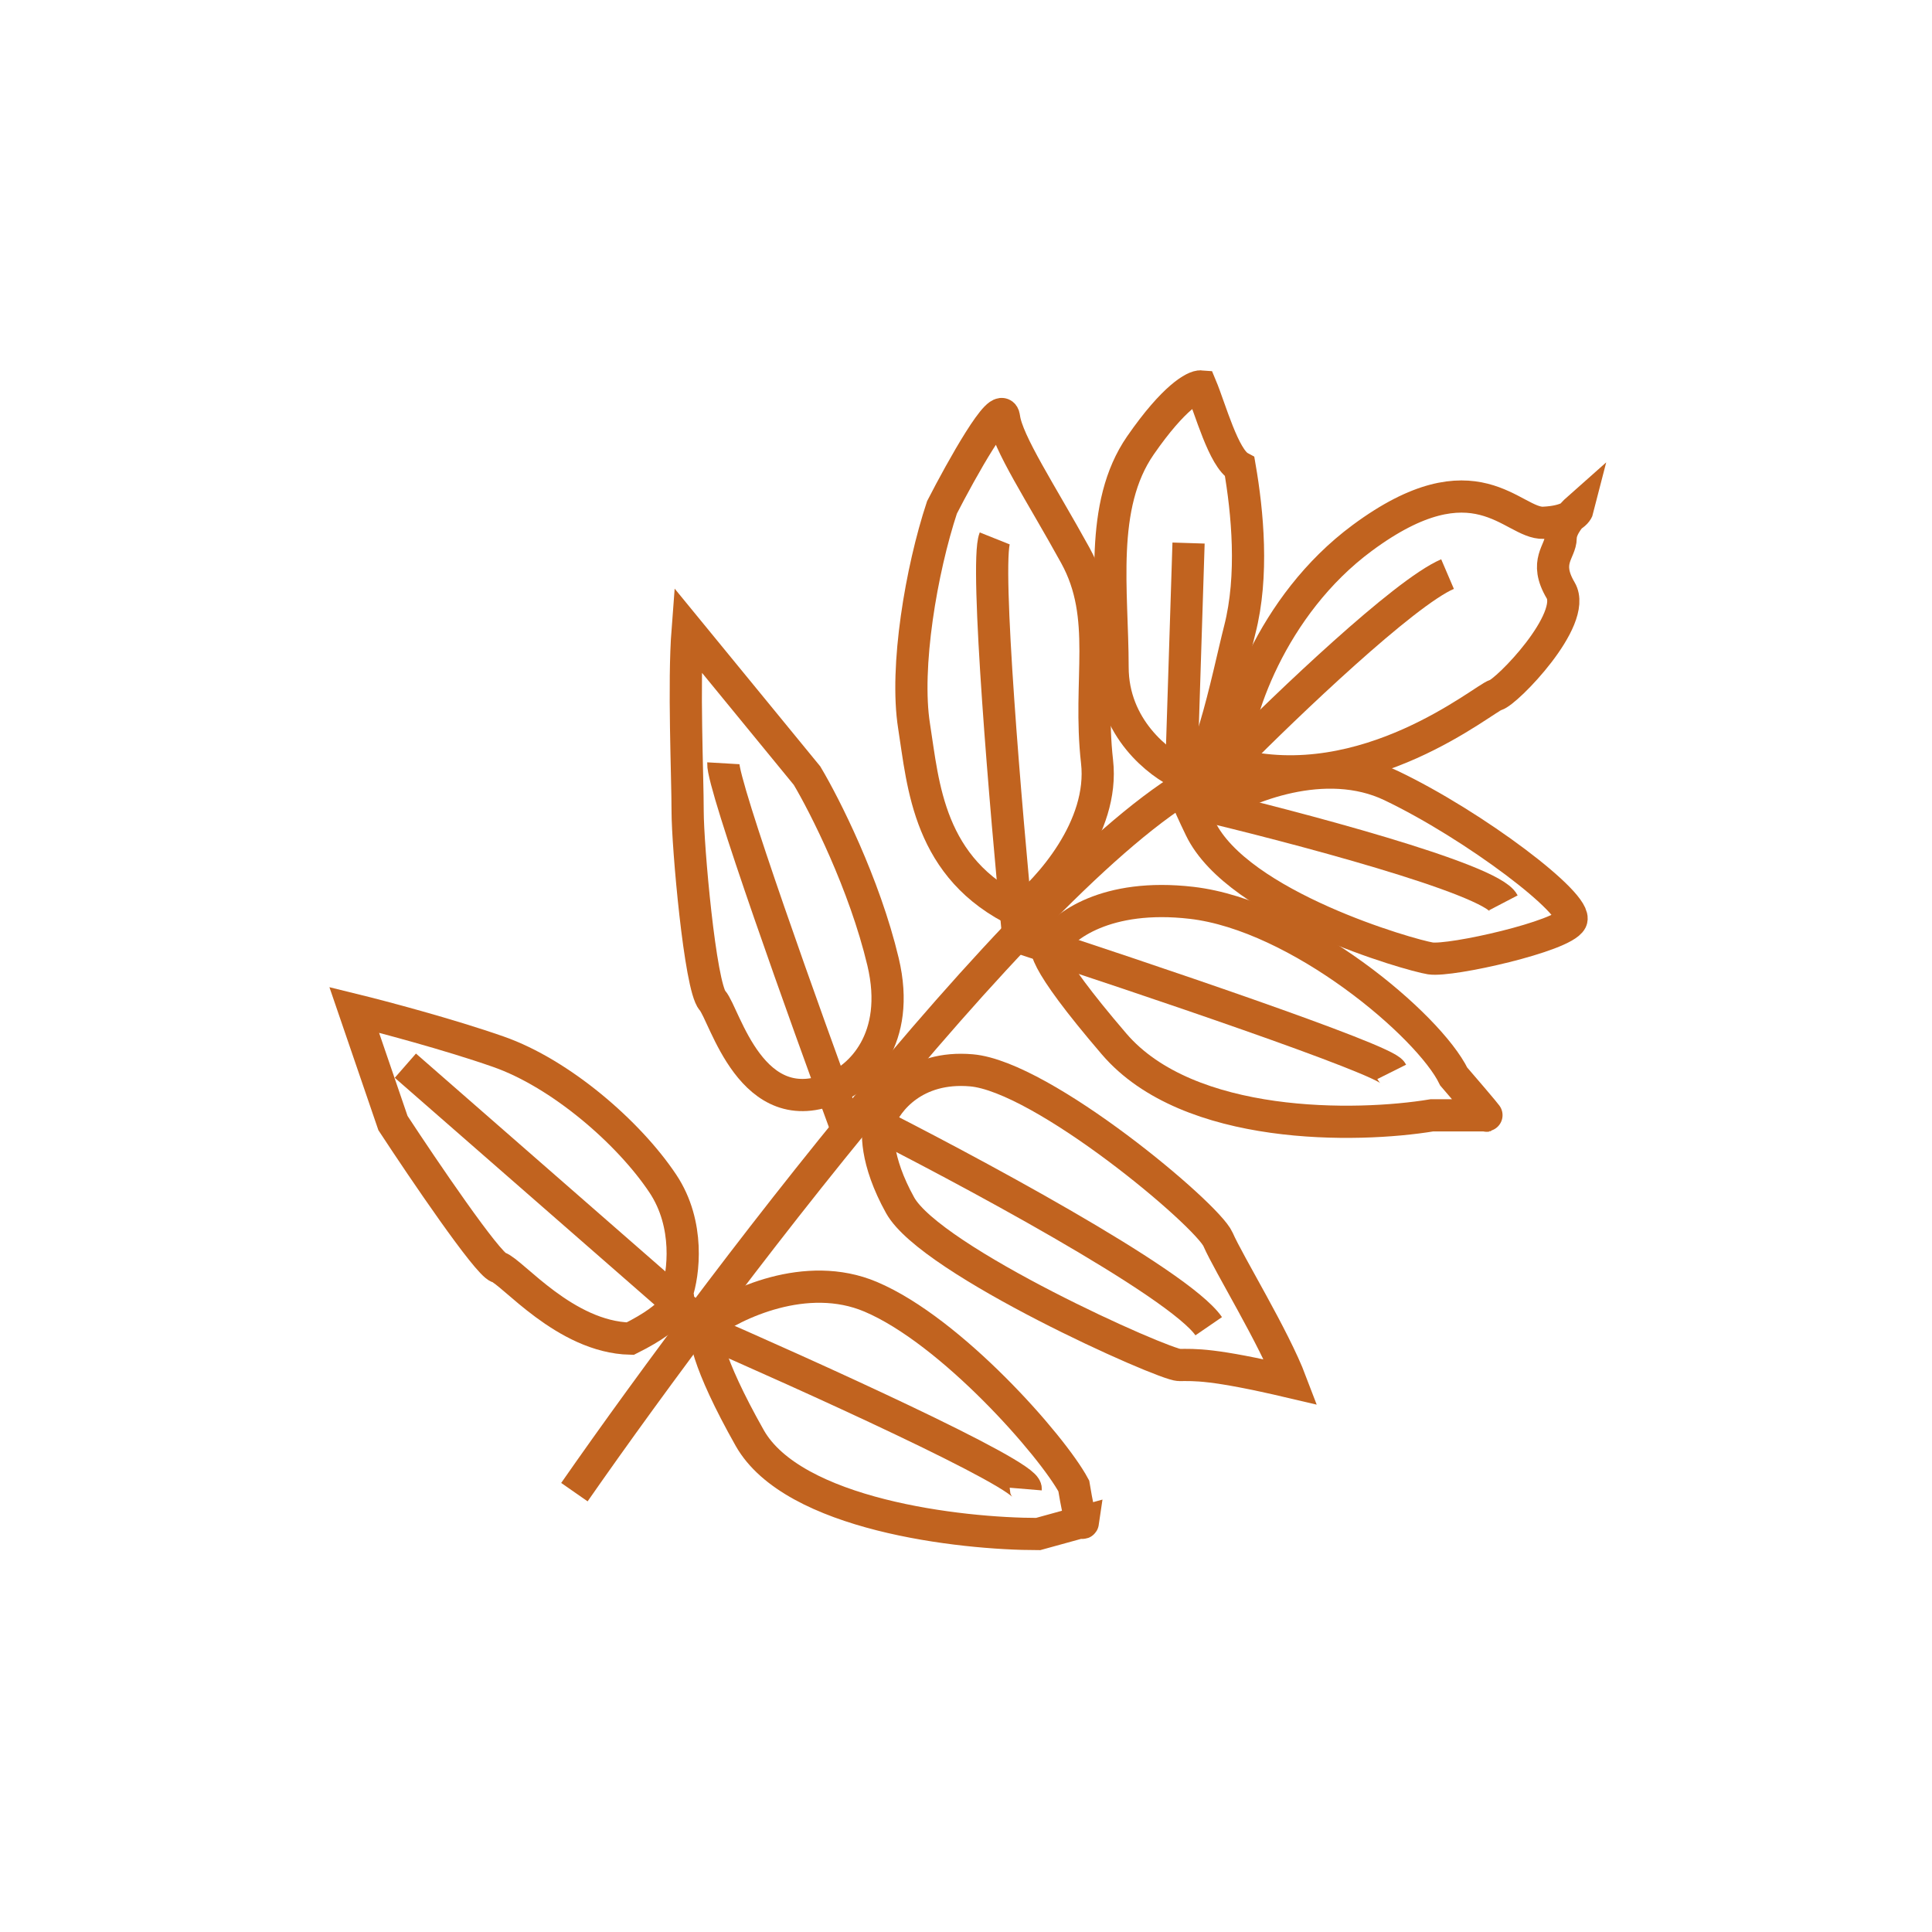 <svg width="120" height="120" viewBox="0 0 120 120" fill="none" xmlns="http://www.w3.org/2000/svg">
<path d="M63.228 58.004C62.489 50.459 61.167 34.983 61.783 33.441" stroke="#C1631F" stroke-width="2"/>
<path d="M68.14 47.311C68.603 51.395 65.122 55.242 63.324 56.655C57.641 53.958 57.352 48.756 56.774 45.096C56.196 41.436 57.223 35.399 58.508 31.514C59.728 29.138 62.207 24.694 62.361 25.927C62.553 27.468 64.672 30.647 66.792 34.5C68.911 38.353 67.562 42.206 68.14 47.311Z" stroke="#C1631F" stroke-width="2"/>
<path d="M73.342 48.853L73.823 33.73" stroke="#C1631F" stroke-width="2"/>
<path d="M69.104 41.436C69.104 45.212 71.993 47.44 73.438 48.082C74.787 49.72 76.315 41.795 77.002 39.124C77.869 35.753 77.484 31.803 77.002 29.01C76.001 28.471 75.172 25.382 74.594 24.001C74.209 23.969 72.918 24.656 70.837 27.661C68.237 31.418 69.104 36.716 69.104 41.436Z" stroke="#C1631F" stroke-width="2"/>
<path d="M63.227 58.196C70.805 60.669 86.056 65.806 86.441 66.577" stroke="#C1631F" stroke-width="2"/>
<path d="M53.402 69.274C59.856 72.517 73.225 79.677 75.075 82.374M65.346 58.678C66.02 57.554 68.698 55.461 74.015 56.077C80.662 56.848 88.753 63.687 90.294 66.866C92.221 69.101 92.446 69.402 92.317 69.274H88.946C84.29 70.045 73.823 70.237 69.199 64.843C64.576 59.449 64.704 58.486 65.346 58.678Z" stroke="#C1631F" stroke-width="2"/>
<path d="M43.192 82.374C50.064 85.36 63.787 91.563 63.71 92.488M54.655 69.562C55.072 68.407 56.794 66.172 60.338 66.48C64.769 66.865 74.98 75.438 75.654 76.98C76.328 78.521 79.122 83.048 80.181 85.841C75.269 84.686 74.209 84.782 73.246 84.782C72.282 84.782 57.834 78.328 55.907 74.86C54.366 72.086 54.43 70.172 54.655 69.562Z" stroke="#C1631F" stroke-width="2"/>
<path d="M43.866 82.278C45.6 80.993 50.069 78.848 54.077 80.544C59.086 82.663 65.347 89.791 66.695 92.295C67.081 94.607 67.241 94.736 67.273 94.511L64.48 95.281C59.631 95.281 49.26 94.087 46.563 89.309C43.866 84.531 43.641 82.631 43.866 82.278Z" stroke="#C1631F" stroke-width="2"/>
<path d="M74.305 49.912C80.334 51.337 92.589 54.566 93.377 56.077" stroke="#C1631F" stroke-width="2"/>
<path d="M35.677 92.68C45.245 78.938 66.752 50.683 76.23 47.6" stroke="#C1631F" stroke-width="2"/>
<path d="M76.616 47.465C76.616 44.523 78.96 37.594 84.611 33.413C91.674 28.186 93.936 32.556 95.871 32.471C97.419 32.402 97.935 31.871 98 31.614C97.645 31.928 96.936 32.727 96.936 33.413C96.936 34.27 95.871 34.87 96.936 36.669C98 38.468 93.572 42.999 92.895 43.17C92.217 43.341 84.84 49.607 76.616 47.465Z" stroke="#C1631F" stroke-width="2"/>
<path d="M75.34 50.177C77.316 48.897 82.297 46.83 86.416 48.799C91.565 51.26 98.075 56.181 97.589 57.166C97.103 58.15 90.108 59.725 88.845 59.528C87.582 59.331 76.895 56.28 74.563 51.456C72.698 47.598 73.786 48.995 74.563 50.177" stroke="#C1631F" stroke-width="2"/>
<path d="M76.616 47.119C79.923 43.78 87.212 36.812 89.909 35.657" stroke="#C1631F" stroke-width="2"/>
<path d="M43.48 82.181L25.178 66.191" stroke="#C1631F" stroke-width="2"/>
<path d="M41.169 73.513C42.864 76.055 42.453 79.132 42.036 80.352C42.292 80.673 42.074 81.681 39.146 83.145C35.1 83.049 31.825 79.003 30.958 78.714C30.265 78.483 26.302 72.646 24.408 69.756L22 62.724C23.702 63.142 27.876 64.246 30.958 65.325C34.811 66.673 39.05 70.334 41.169 73.513Z" stroke="#C1631F" stroke-width="2"/>
<path d="M52.632 70.237C50.031 63.173 44.849 48.718 44.926 47.408" stroke="#C1631F" stroke-width="2"/>
<path d="M54.847 59.737C56.003 64.592 53.338 66.962 51.861 67.54C46.66 69.852 45.022 63.012 44.252 62.145C43.481 61.279 42.71 52.513 42.71 50.394C42.71 48.178 42.453 42.463 42.71 39.124L50.127 48.178C51.219 50.008 53.691 54.883 54.847 59.737Z" stroke="#C1631F" stroke-width="2"/>
</svg>
